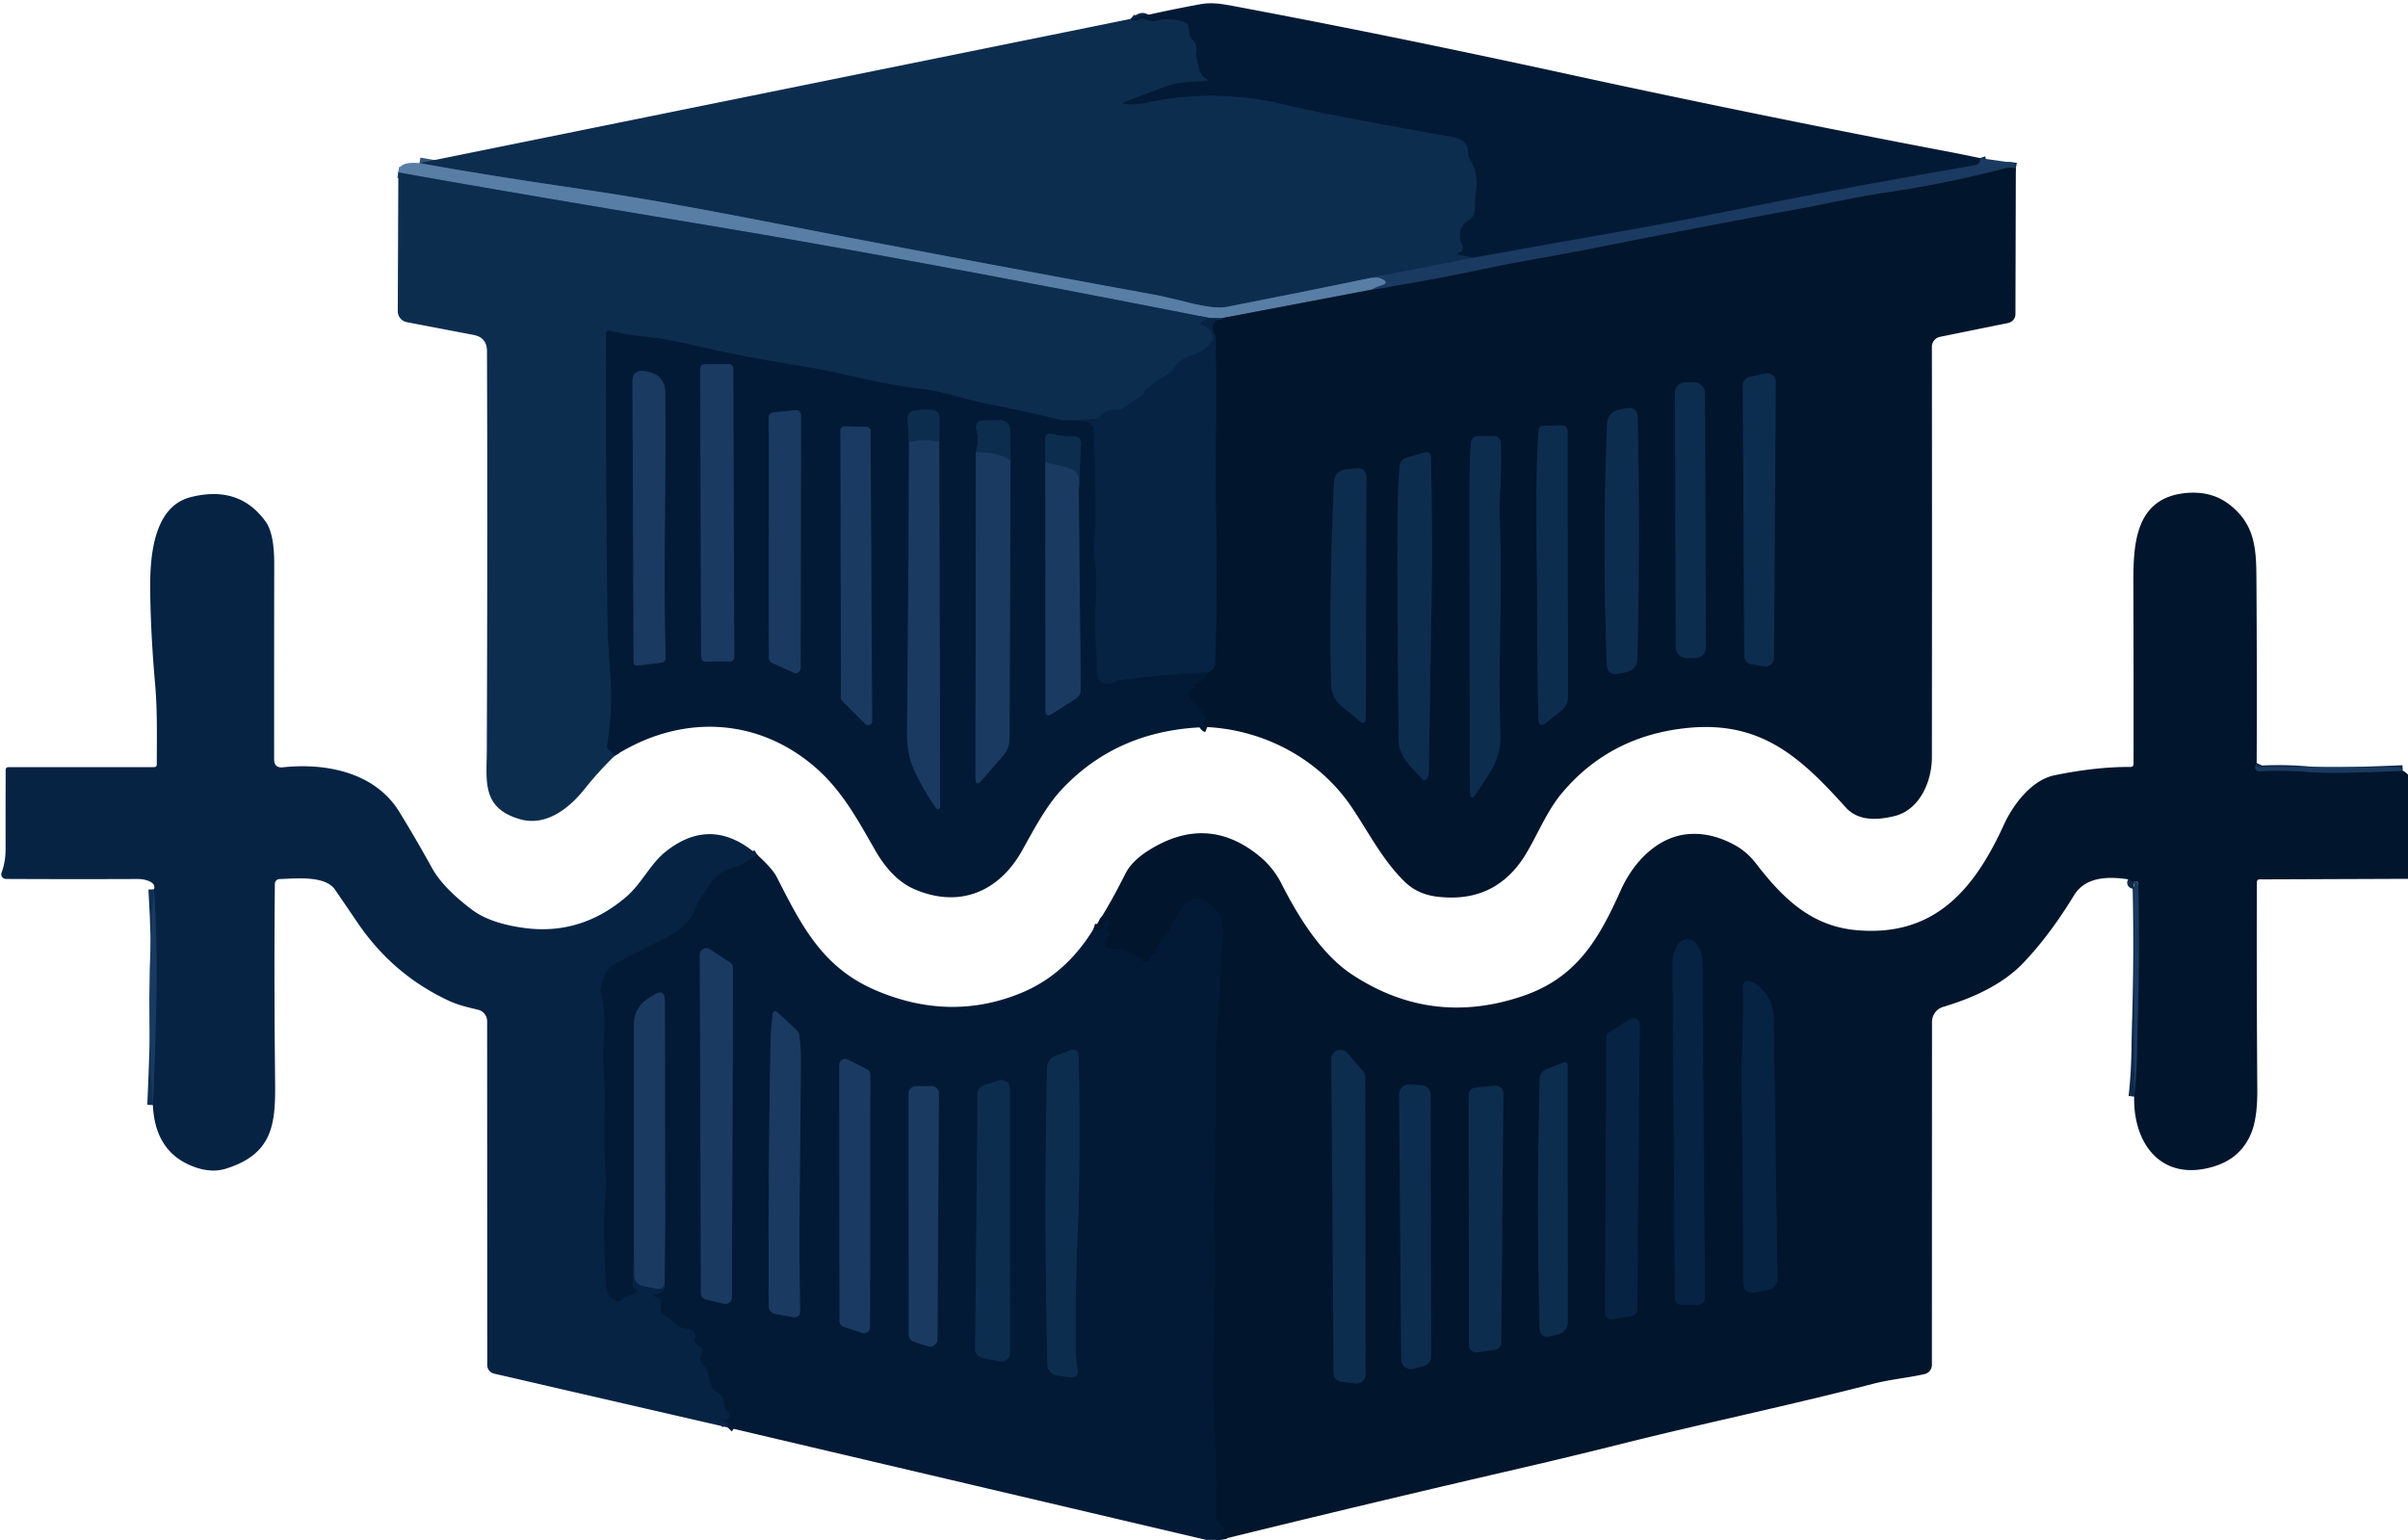 <?xml version="1.0" encoding="UTF-8" standalone="no"?>
<!DOCTYPE svg PUBLIC "-//W3C//DTD SVG 1.1//EN" "http://www.w3.org/Graphics/SVG/1.1/DTD/svg11.dtd">
<svg xmlns="http://www.w3.org/2000/svg" version="1.1" viewBox="0.00 0.00 430.00 275.00">
<g stroke-width="2.00" fill="none" stroke-linecap="butt">
<path stroke="#0f2a4c" vector-effect="non-scaling-stroke" d="
  M 353.56 28.23
  Q 353.73 28.75 353.36 29.17
  Q 353.11 29.45 352.58 29.54
  Q 331.13 33.20 309.81 37.49
  Q 299.06 39.66 290.16 41.21
  Q 276.55 43.60 262.98 46.06"
/>
<path stroke="#082443" vector-effect="non-scaling-stroke" d="
  M 262.98 46.06
  Q 261.75 45.80 260.60 45.52
  Q 259.71 45.30 260.59 45.08
  Q 260.92 45.00 261.09 44.71
  Q 261.33 44.30 261.13 43.87
  Q 259.71 40.84 262.50 39.14
  A 1.42 1.41 -5.8 0 0 263.10 38.41
  Q 263.42 37.52 263.39 36.56
  Q 263.34 35.28 263.57 33.92
  Q 264.06 31.05 262.37 28.26
  A 1.48 1.46 -60.7 0 1 262.15 27.45
  Q 262.20 24.99 259.48 24.51
  Q 248.10 22.50 237.24 20.40
  Q 233.29 19.63 229.25 18.66
  Q 217.06 15.71 204.33 18.43
  Q 202.72 18.77 201.03 18.61
  Q 200.04 18.51 200.97 18.15
  Q 204.53 16.76 208.13 15.44
  C 210.46 14.58 212.73 14.58 215.17 14.45
  Q 216.04 14.40 215.26 14.00
  Q 214.85 13.78 214.56 13.34
  C 213.89 12.33 213.98 11.39 213.63 10.26
  A 2.02 1.95 -48.3 0 1 213.59 9.26
  Q 213.88 7.91 212.83 6.99
  Q 212.47 6.67 212.40 6.19
  L 212.20 4.69
  A 0.74 0.73 8.7 0 0 211.77 4.11
  Q 209.32 3.03 206.49 3.72
  Q 205.43 3.98 204.42 3.42
  A 0.83 0.82 -45.3 0 0 203.60 3.43
  Q 202.62 4.02 201.88 3.38"
/>
<path stroke="#143458" vector-effect="non-scaling-stroke" d="
  M 262.98 46.06
  L 244.78 49.64"
/>
<path stroke="#33567a" vector-effect="non-scaling-stroke" d="
  M 244.78 49.64
  Q 231.92 52.30 219.00 54.82
  Q 216.96 55.21 212.42 54.08
  Q 207.87 52.94 206.01 52.61
  Q 169.72 45.99 133.52 38.94
  Q 116.27 35.59 103.50 33.73
  Q 86.38 31.23 74.90 29.13"
/>
<path stroke="#0e2847" vector-effect="non-scaling-stroke" d="
  M 359.97 30.07
  Q 358.88 29.87 358.51 29.96
  Q 347.85 32.77 336.78 34.40
  C 331.39 35.20 326.84 36.29 321.76 37.22
  Q 304.52 40.38 285.23 44.21
  Q 279.76 45.29 274.26 46.26
  Q 269.01 47.19 263.29 48.40
  Q 254.09 50.33 244.78 51.76"
/>
<path stroke="#3a5c83" vector-effect="non-scaling-stroke" d="
  M 244.78 51.76
  Q 245.83 51.19 246.43 51.03
  Q 248.40 50.52 246.53 49.71
  Q 246.06 49.51 244.78 49.64"
/>
<path stroke="#2d4a69" vector-effect="non-scaling-stroke" d="
  M 244.78 51.76
  L 218.29 56.80"
/>
<path stroke="#33567a" vector-effect="non-scaling-stroke" d="
  M 218.29 56.80
  C 217.41 56.78 216.40 56.88 215.56 56.71
  Q 162.48 46.25 126.49 40.25
  Q 87.71 33.80 71.13 30.79"
/>
<path stroke="#021831" vector-effect="non-scaling-stroke" d="
  M 215.58 129.85
  Q 215.14 129.67 214.95 129.14
  Q 214.81 128.78 215.20 128.78
  Q 215.46 128.79 215.37 128.25
  Q 215.30 127.88 215.06 127.60
  L 212.60 124.67
  Q 212.31 124.32 212.28 123.86
  Q 212.24 123.09 213.00 122.93
  Q 213.47 122.83 213.13 122.49
  Q 213.02 122.38 212.86 122.37
  Q 211.72 122.26 212.95 122.17
  Q 214.68 122.05 215.76 120.04"
/>
<path stroke="#041c38" vector-effect="non-scaling-stroke" d="
  M 215.76 120.04
  Q 216.93 119.49 216.97 118.50
  Q 217.38 108.26 217.16 93.50
  Q 217.03 84.85 217.12 77.01
  Q 217.21 68.94 217.07 60.52
  A 2.14 2.06 -59.2 0 0 216.85 59.58
  Q 216.00 57.87 217.47 57.10"
/>
<path stroke="#07213e" vector-effect="non-scaling-stroke" d="
  M 217.47 57.10
  Q 218.43 57.12 218.29 56.80"
/>
<path stroke="#0a284a" vector-effect="non-scaling-stroke" d="
  M 217.47 57.10
  Q 215.97 56.62 214.73 57.40
  Q 214.11 57.79 214.80 58.06
  Q 216.15 58.59 216.56 60.01
  Q 216.70 60.51 216.40 60.94
  Q 215.06 62.85 212.90 63.40
  Q 212.07 63.61 211.27 64.13
  Q 210.43 64.68 209.88 65.46
  Q 209.11 66.58 207.91 67.25
  Q 206.23 68.19 204.68 69.49
  Q 204.45 69.68 204.35 69.95
  Q 204.15 70.49 203.67 70.80
  L 200.37 72.97
  Q 199.82 73.34 199.16 73.24
  Q 197.52 72.98 196.50 74.42
  Q 196.21 74.83 195.72 74.85
  L 189.78 75.08"
/>
<path stroke="#082443" vector-effect="non-scaling-stroke" d="
  M 189.78 75.08
  Q 183.17 73.48 176.50 72.17
  C 172.41 71.37 168.56 69.93 164.50 69.45
  C 159.38 68.85 154.41 67.71 149.34 66.57
  Q 146.43 65.92 143.13 65.39
  Q 132.24 63.64 122.37 61.34
  Q 118.87 60.52 115.58 60.18
  Q 112.04 59.82 108.89 59.08
  A 0.54 0.54 0.0 0 0 108.22 59.60
  Q 108.15 86.61 108.54 113.24
  Q 108.55 113.30 109.05 121.75
  Q 109.39 127.45 108.40 133.13
  Q 108.31 133.62 108.71 133.91
  Q 109.45 134.43 109.77 134.98"
/>
<path stroke="#051f3d" vector-effect="non-scaling-stroke" d="
  M 215.76 120.04
  Q 208.26 120.45 200.75 121.35
  Q 199.45 121.51 198.47 121.98
  A 1.77 1.77 0.0 0 1 195.93 120.44
  C 195.80 116.18 195.36 112.05 195.64 107.77
  Q 195.92 103.47 195.52 100.39
  Q 195.25 98.33 195.41 96.21
  Q 195.64 93.36 195.64 93.28
  Q 195.64 85.02 195.28 76.87
  A 1.67 1.66 -89.8 0 0 193.71 75.28
  L 189.78 75.08"
/>
<path stroke="#07213e" vector-effect="non-scaling-stroke" d="
  M 311.48 117.15
  A 1.52 1.52 0.0 0 0 312.76 118.64
  L 315.01 119.00
  A 1.52 1.52 0.0 0 0 316.77 117.51
  L 317.10 68.21
  A 1.52 1.52 0.0 0 0 315.26 66.71
  L 312.42 67.31
  A 1.52 1.52 0.0 0 0 311.22 68.81
  L 311.48 117.15"
/>
<path stroke="#07213e" vector-effect="non-scaling-stroke" d="
  M 304.45 70.121
  A 1.85 1.85 0.0 0 0 302.594 68.277
  L 300.934 68.283
  A 1.85 1.85 0.0 0 0 299.091 70.139
  L 299.25 115.679
  A 1.85 1.85 0.0 0 0 301.106 117.523
  L 302.766 117.517
  A 1.85 1.85 0.0 0 0 304.61 115.66
  L 304.45 70.121"
/>
<path stroke="#07213e" vector-effect="non-scaling-stroke" d="
  M 289.13 120.31
  L 290.35 120.04
  Q 292.33 119.59 292.38 117.57
  Q 292.92 95.77 292.44 74.67
  Q 292.39 72.49 290.25 72.94
  L 289.24 73.15
  Q 287.06 73.61 286.97 75.84
  Q 286.12 97.36 286.93 118.62
  Q 287.02 120.78 289.13 120.31"
/>
<path stroke="#07213e" vector-effect="non-scaling-stroke" d="
  M 275.54 76.05
  Q 274.81 76.07 274.76 76.80
  C 274.03 87.59 274.51 98.51 274.50 109.16
  Q 274.50 118.35 274.73 128.44
  Q 274.77 130.09 276.07 129.07
  L 278.69 127.02
  A 3.41 3.39 -19.2 0 0 280.00 124.32
  L 279.92 77.05
  Q 279.92 75.93 278.80 75.96
  L 275.54 76.05"
/>
<path stroke="#07213e" vector-effect="non-scaling-stroke" d="
  M 262.67 79.21
  Q 262.40 81.69 262.41 88.75
  Q 262.42 114.95 262.49 141.32
  Q 262.50 143.33 263.62 141.66
  C 265.80 138.43 268.07 135.56 267.93 131.36
  C 267.50 118.54 268.29 105.65 267.82 92.71
  C 267.66 88.12 268.29 83.50 267.95 78.94
  A 1.15 1.14 87.8 0 0 266.81 77.88
  L 264.14 77.89
  Q 262.81 77.89 262.67 79.21"
/>
<path stroke="#07213e" vector-effect="non-scaling-stroke" d="
  M 251.29 81.72
  Q 250.02 82.09 249.92 83.41
  Q 249.63 87.23 249.59 90.47
  Q 249.45 101.71 249.76 132.15
  C 249.79 135.15 252.11 137.07 253.96 139.13
  A 0.54 0.54 0.0 0 0 254.81 139.07
  Q 255.12 138.60 255.13 138.02
  Q 255.40 121.69 255.66 105.52
  Q 255.81 96.56 255.54 81.86
  Q 255.52 80.47 254.19 80.86
  L 251.29 81.72"
/>
<path stroke="#07213e" vector-effect="non-scaling-stroke" d="
  M 239.84 126.36
  Q 241.26 127.41 242.57 128.60
  Q 243.88 129.80 243.89 128.02
  L 244.00 85.36
  Q 244.01 83.45 242.11 83.65
  L 240.52 83.81
  Q 238.31 84.04 238.21 86.25
  Q 237.34 104.70 237.69 122.19
  A 5.33 5.32 17.8 0 0 239.84 126.36"
/>
<path stroke="#0f2a4c" vector-effect="non-scaling-stroke" d="
  M 130.14 65.03
  L 125.82 65.05
  A 0.79 0.79 0.0 0 0 125.03 65.84
  L 125.21 117.17
  A 0.96 0.62 89.8 0 0 125.83 118.13
  L 130.49 118.11
  A 0.96 0.62 89.8 0 0 131.11 117.15
  L 130.93 65.82
  A 0.79 0.79 0.0 0 0 130.14 65.03"
/>
<path stroke="#0f2a4c" vector-effect="non-scaling-stroke" d="
  M 116.04 66.48
  Q 115.63 66.37 115.22 66.30
  Q 112.93 65.90 112.94 68.22
  L 113.15 118.17
  Q 113.15 118.95 113.92 118.85
  L 118.02 118.35
  Q 118.89 118.24 118.86 117.37
  C 118.39 101.58 118.99 85.74 118.79 70.04
  Q 118.75 67.22 116.04 66.48"
/>
<path stroke="#0f2a4c" vector-effect="non-scaling-stroke" d="
  M 143.03 74.13
  A 0.88 0.88 0.0 0 0 142.06 73.25
  L 138.07 73.67
  A 0.88 0.88 0.0 0 0 137.28 74.54
  L 137.31 117.57
  A 0.88 0.88 0.0 0 0 137.83 118.37
  L 141.72 120.12
  A 0.88 0.88 0.0 0 0 142.96 119.32
  L 143.03 74.13"
/>
<path stroke="#0f2a4c" vector-effect="non-scaling-stroke" d="
  M 162.33 78.96
  Q 162.23 104.72 161.98 130.50
  Q 161.94 134.47 163.04 137.03
  Q 164.58 140.62 167.20 144.36
  A 0.38 0.37 -62.8 0 0 167.88 144.14
  L 167.72 78.92"
/>
<path stroke="#082443" vector-effect="non-scaling-stroke" d="
  M 167.72 78.92
  L 167.77 74.74
  Q 167.79 73.27 166.31 73.18
  Q 164.81 73.10 163.30 73.32
  Q 162.04 73.51 162.10 74.78
  L 162.33 78.96"
/>
<path stroke="#143458" vector-effect="non-scaling-stroke" d="
  M 167.72 78.92
  Q 165.10 78.35 162.33 78.96"
/>
<path stroke="#0f2a4c" vector-effect="non-scaling-stroke" d="
  M 174.26 80.81
  L 174.20 138.95
  Q 174.20 140.59 175.28 139.36
  L 179.05 135.04
  Q 180.26 133.66 180.27 131.82
  L 180.44 82.26"
/>
<path stroke="#082443" vector-effect="non-scaling-stroke" d="
  M 180.44 82.26
  L 180.40 77.06
  Q 180.39 75.04 178.37 75.06
  L 175.78 75.08
  Q 173.93 75.10 174.40 76.89
  Q 174.92 78.86 174.26 80.81"
/>
<path stroke="#143458" vector-effect="non-scaling-stroke" d="
  M 180.44 82.26
  Q 178.29 80.69 174.26 80.81"
/>
<path stroke="#0f2a4c" vector-effect="non-scaling-stroke" d="
  M 150.17 124.63
  A 0.71 0.71 0.0 0 0 150.38 125.13
  L 154.52 129.28
  A 0.71 0.71 0.0 0 0 155.73 128.77
  L 155.45 76.95
  A 0.71 0.71 0.0 0 0 154.76 76.24
  L 150.81 76.15
  A 0.71 0.71 0.0 0 0 150.08 76.86
  L 150.17 124.63"
/>
<path stroke="#0f2a4c" vector-effect="non-scaling-stroke" d="
  M 186.68 82.61
  L 186.69 126.82
  Q 186.69 128.21 187.86 127.47
  L 192.03 124.83
  Q 192.99 124.22 192.98 123.09
  L 192.63 87.55"
/>
<path stroke="#082443" vector-effect="non-scaling-stroke" d="
  M 192.63 87.55
  L 193.02 79.36
  Q 193.09 77.89 191.62 77.94
  Q 189.83 78.00 187.97 77.53
  Q 186.60 77.18 186.62 78.60
  L 186.68 82.61"
/>
<path stroke="#143458" vector-effect="non-scaling-stroke" d="
  M 192.63 87.55
  Q 192.86 85.88 192.48 84.86
  Q 192.13 83.92 190.52 83.50
  Q 188.83 83.07 186.68 82.61"
/>
<path stroke="#0e2847" vector-effect="non-scaling-stroke" d="
  M 402.98 136.27
  Q 402.76 136.75 402.73 136.91
  A 0.70 0.70 0.0 0 0 403.45 137.73
  Q 407.94 137.50 412.12 137.87
  Q 416.20 138.23 429.06 137.66"
/>
<path stroke="#0e2847" vector-effect="non-scaling-stroke" d="
  M 381.10 195.85
  Q 381.54 191.88 381.61 187.88
  Q 381.67 184.37 381.77 180.88
  Q 382.09 169.51 381.82 157.83
  A 0.47 0.47 0.0 0 0 381.16 157.42
  Q 380.58 157.68 381.10 157.74"
/>
<path stroke="#021831" vector-effect="non-scaling-stroke" d="
  M 218.08 274.96
  Q 217.98 274.12 218.37 273.63
  Q 218.67 273.25 218.49 272.80
  Q 218.26 272.20 217.65 271.90
  Q 217.22 271.69 217.22 271.21
  Q 217.29 263.10 216.97 256.22
  Q 216.59 247.98 216.75 241.24
  Q 217.02 230.13 216.91 218.58
  C 216.83 210.14 217.18 201.73 217.13 193.27
  Q 217.09 186.87 217.54 180.26
  Q 217.99 173.76 218.38 167.25
  Q 218.67 162.63 214.94 160.83
  A 2.91 2.91 0.0 0 0 211.25 161.83
  Q 210.14 163.51 209.23 165.34
  Q 208.79 166.22 208.12 166.91
  Q 206.73 168.31 206.33 170.19
  Q 206.30 170.32 206.16 170.34
  Q 205.42 170.43 205.43 171.18
  Q 205.44 171.59 205.05 171.74
  Q 204.83 171.83 204.60 171.82
  Q 204.18 171.81 203.86 171.51
  Q 201.40 169.20 198.19 169.43
  Q 197.66 169.47 197.45 168.99
  Q 196.96 167.87 197.89 167.22
  Q 198.14 167.04 198.02 166.75
  Q 197.62 165.78 198.04 164.89
  A 0.36 0.35 -52.5 0 0 198.00 164.54
  Q 197.77 164.21 197.41 164.46
  A 0.45 0.45 0.0 0 0 197.22 164.76
  Q 196.93 166.43 195.26 165.93"
/>
<path stroke="#041c38" vector-effect="non-scaling-stroke" d="
  M 300.29 233.04
  L 303.25 233.02
  A 1.19 1.19 0.0 0 0 304.43 231.82
  L 304.01 172.12
  A 4.39 2.54 89.6 0 0 301.44 167.75
  L 301.18 167.75
  A 4.39 2.54 89.6 0 0 298.67 172.16
  L 299.09 231.86
  A 1.19 1.19 0.0 0 0 300.29 233.04"
/>
<path stroke="#041c38" vector-effect="non-scaling-stroke" d="
  M 314.83 176.90
  Q 314.10 176.05 313.13 175.52
  Q 311.16 174.44 311.24 176.69
  C 311.47 182.59 310.89 188.55 311.00 194.46
  Q 311.32 211.94 311.28 228.87
  Q 311.28 231.21 313.58 230.77
  L 315.84 230.33
  A 1.91 1.91 0.0 0 0 317.39 228.42
  L 316.73 181.85
  Q 316.69 179.03 314.83 176.90"
/>
<path stroke="#041c38" vector-effect="non-scaling-stroke" d="
  M 292.80 182.94
  A 1.11 1.11 0.0 0 0 291.10 181.99
  L 287.35 184.38
  A 1.11 1.11 0.0 0 0 286.84 185.31
  L 286.62 234.50
  A 1.11 1.11 0.0 0 0 287.91 235.60
  L 291.46 234.99
  A 1.11 1.11 0.0 0 0 292.38 233.90
  L 292.80 182.94"
/>
<path stroke="#07213e" vector-effect="non-scaling-stroke" d="
  M 243.79 192.36
  A 1.60 1.60 0.0 0 0 243.40 191.31
  L 240.55 188.04
  A 1.60 1.60 0.0 0 0 237.74 189.11
  L 238.15 245.20
  A 1.60 1.60 0.0 0 0 239.57 246.78
  L 242.05 247.06
  A 1.60 1.60 0.0 0 0 243.83 245.47
  L 243.79 192.36"
/>
<path stroke="#07213e" vector-effect="non-scaling-stroke" d="
  M 279.97 235.86
  L 279.93 190.24
  A 0.51 0.51 0.0 0 0 279.24 189.77
  L 276.17 190.94
  A 1.92 1.91 80.2 0 0 274.96 192.66
  Q 274.37 214.97 274.94 237.16
  Q 274.99 239.06 276.84 238.64
  L 277.95 238.39
  Q 279.97 237.93 279.97 235.86"
/>
<path stroke="#07213e" vector-effect="non-scaling-stroke" d="
  M 250.22 242.78
  A 1.73 1.73 0.0 0 0 252.38 244.44
  L 254.26 243.96
  A 1.73 1.73 0.0 0 0 255.56 242.28
  L 255.46 195.53
  A 1.73 1.73 0.0 0 0 253.82 193.81
  L 251.67 193.69
  A 1.73 1.73 0.0 0 0 249.85 195.44
  L 250.22 242.78"
/>
<path stroke="#07213e" vector-effect="non-scaling-stroke" d="
  M 268.45 195.27
  A 1.35 1.35 0.0 0 0 266.98 193.91
  L 263.50 194.22
  A 1.35 1.35 0.0 0 0 262.27 195.57
  L 262.32 240.17
  A 1.35 1.35 0.0 0 0 263.87 241.51
  L 266.92 241.05
  A 1.35 1.35 0.0 0 0 268.07 239.73
  L 268.45 195.27"
/>
<path stroke="#051f3d" vector-effect="non-scaling-stroke" d="
  M 135.25 152.68
  Q 132.64 154.36 131.75 154.66
  Q 130.33 155.14 129.02 155.72
  C 127.60 156.36 126.54 158.47 125.51 159.77
  Q 124.72 160.77 124.31 161.94
  Q 123.13 165.29 118.91 167.44
  Q 114.12 169.89 110.03 172.03
  Q 108.71 172.71 108.03 174.03
  Q 107.52 175.01 107.24 176.52
  Q 107.19 176.82 107.26 177.11
  Q 108.15 180.49 107.86 185.25
  Q 107.63 188.88 107.87 192.11
  C 108.26 197.19 107.62 202.24 108.03 207.29
  Q 108.34 211.11 108.00 215.16
  C 107.61 219.93 108.10 224.82 108.17 229.68
  A 2.76 2.72 22.6 0 0 108.95 231.54
  Q 110.35 232.97 111.13 232.00
  Q 111.41 231.65 111.84 231.52
  Q 112.70 231.27 113.45 230.88
  Q 113.80 230.70 113.69 230.33
  Q 113.65 230.19 113.51 230.16
  Q 112.99 230.05 113.00 229.52
  L 113.21 223.04"
/>
<path stroke="#102f53" vector-effect="non-scaling-stroke" d="
  M 113.21 223.04
  L 113.28 227.73
  Q 113.31 229.35 114.90 229.67
  L 117.22 230.13
  Q 118.67 230.42 118.68 228.95
  L 118.78 220.03"
/>
<path stroke="#051f3d" vector-effect="non-scaling-stroke" d="
  M 118.78 220.03
  L 118.70 229.83
  Q 118.70 230.34 118.31 230.65
  Q 117.78 231.08 117.13 231.15
  Q 116.34 231.23 117.04 231.60
  Q 117.36 231.77 117.68 231.90
  Q 118.22 232.12 118.04 232.66
  Q 117.80 233.47 118.12 234.31
  Q 118.28 234.74 118.69 234.97
  Q 120.03 235.73 121.17 236.78
  Q 121.68 237.26 122.55 237.26
  Q 123.29 237.26 123.81 237.75
  Q 124.33 238.25 124.09 238.99
  A 1.02 1.01 27.7 0 0 124.45 240.12
  L 125.06 240.56
  Q 125.74 241.06 125.30 241.78
  Q 124.59 242.96 125.66 243.87
  Q 126.09 244.24 126.25 244.78
  L 127.07 247.67
  Q 127.22 248.19 127.71 248.42
  Q 129.33 249.17 129.39 251.01
  Q 129.42 251.82 130.01 252.19
  Q 130.39 252.42 130.30 252.86
  Q 130.19 253.40 129.75 253.49
  Q 128.99 253.65 129.68 254.04
  Q 130.42 254.46 129.95 254.93"
/>
<path stroke="#102f53" vector-effect="non-scaling-stroke" d="
  M 27.30 197.36
  Q 27.75 187.48 27.93 177.75
  Q 28.10 168.36 27.50 158.81"
/>
<path stroke="#0f2a4c" vector-effect="non-scaling-stroke" d="
  M 118.78 220.03
  L 118.72 178.80
  Q 118.72 176.44 116.73 177.71
  L 115.62 178.42
  A 5.25 5.24 -16.4 0 0 113.21 182.83
  L 113.21 223.04"
/>
<path stroke="#0f2a4c" vector-effect="non-scaling-stroke" d="
  M 125.17 230.94
  A 1.16 1.16 0.0 0 0 126.06 232.07
  L 129.26 232.82
  A 1.16 1.16 0.0 0 0 130.69 231.70
  L 130.89 172.86
  A 1.16 1.16 0.0 0 0 130.36 171.89
  L 126.76 169.54
  A 1.16 1.16 0.0 0 0 124.97 170.51
  L 125.17 230.94"
/>
<path stroke="#0f2a4c" vector-effect="non-scaling-stroke" d="
  M 142.87 234.03
  C 142.57 219.14 142.96 204.16 143.00 189.25
  Q 143.01 186.95 142.70 184.88
  Q 142.62 184.32 142.20 183.92
  L 138.74 180.72
  A 0.44 0.44 0.0 0 0 138.01 180.99
  Q 137.65 183.74 137.60 186.50
  Q 137.19 207.71 137.27 233.16
  Q 137.27 234.44 138.54 234.67
  L 141.52 235.19
  Q 142.90 235.44 142.87 234.03"
/>
<path stroke="#082443" vector-effect="non-scaling-stroke" d="
  M 192.35 222.51
  Q 193.04 206.01 192.59 188.70
  Q 192.54 187.06 191.00 187.63
  L 188.64 188.49
  Q 187.02 189.09 186.98 190.81
  Q 186.41 217.14 187.05 243.75
  A 1.93 1.93 0.0 0 0 188.68 245.61
  L 190.98 245.96
  Q 192.71 246.23 192.41 244.50
  Q 192.11 242.76 192.09 241.00
  C 192.03 234.92 192.09 228.69 192.35 222.51"
/>
<path stroke="#0f2a4c" vector-effect="non-scaling-stroke" d="
  M 149.93 235.96
  A 1.05 1.05 0.0 0 0 150.66 236.96
  L 153.99 238.04
  A 1.05 1.05 0.0 0 0 155.36 237.04
  L 155.40 191.91
  A 1.05 1.05 0.0 0 0 154.83 190.98
  L 151.40 189.23
  A 1.05 1.05 0.0 0 0 149.87 190.17
  L 149.93 235.96"
/>
<path stroke="#082443" vector-effect="non-scaling-stroke" d="
  M 180.32 194.39
  A 1.50 1.50 0.0 0 0 178.36 192.96
  L 175.61 193.86
  A 1.50 1.50 0.0 0 0 174.58 195.27
  L 174.14 240.99
  A 1.50 1.50 0.0 0 0 175.35 242.48
  L 178.56 243.11
  A 1.50 1.50 0.0 0 0 180.35 241.64
  L 180.32 194.39"
/>
<path stroke="#0f2a4c" vector-effect="non-scaling-stroke" d="
  M 162.29 238.37
  A 1.32 1.32 0.0 0 0 163.21 239.63
  L 165.69 240.41
  A 1.32 1.32 0.0 0 0 167.40 239.15
  L 167.65 195.31
  A 1.32 1.32 0.0 0 0 166.33 193.98
  L 163.57 193.98
  A 1.32 1.32 0.0 0 0 162.25 195.30
  L 162.29 238.37"
/>
</g>
<path fill="#031a36" d="
  M 353.56 28.23
  Q 353.73 28.75 353.36 29.17
  Q 353.11 29.45 352.58 29.54
  Q 331.13 33.20 309.81 37.49
  Q 299.06 39.66 290.16 41.21
  Q 276.55 43.60 262.98 46.06
  Q 261.75 45.80 260.60 45.52
  Q 259.71 45.30 260.59 45.08
  Q 260.92 45.00 261.09 44.71
  Q 261.33 44.30 261.13 43.87
  Q 259.71 40.84 262.50 39.14
  A 1.42 1.41 -5.8 0 0 263.10 38.41
  Q 263.42 37.52 263.39 36.56
  Q 263.34 35.28 263.57 33.92
  Q 264.06 31.05 262.37 28.26
  A 1.48 1.46 -60.7 0 1 262.15 27.45
  Q 262.20 24.99 259.48 24.51
  Q 248.10 22.50 237.24 20.40
  Q 233.29 19.63 229.25 18.66
  Q 217.06 15.71 204.33 18.43
  Q 202.72 18.77 201.03 18.61
  Q 200.04 18.51 200.97 18.15
  Q 204.53 16.76 208.13 15.44
  C 210.46 14.58 212.73 14.58 215.17 14.45
  Q 216.04 14.40 215.26 14.00
  Q 214.85 13.78 214.56 13.34
  C 213.89 12.33 213.98 11.39 213.63 10.26
  A 2.02 1.95 -48.3 0 1 213.59 9.26
  Q 213.88 7.91 212.83 6.99
  Q 212.47 6.67 212.40 6.19
  L 212.20 4.69
  A 0.74 0.73 8.7 0 0 211.77 4.11
  Q 209.32 3.03 206.49 3.72
  Q 205.43 3.98 204.42 3.42
  A 0.83 0.82 -45.3 0 0 203.60 3.43
  Q 202.62 4.02 201.88 3.38
  Q 208.14 1.88 214.42 0.74
  C 216.24 0.41 218.02 0.67 219.77 0.99
  Q 248.22 6.31 280.53 13.36
  Q 287.10 14.79 293.72 16.19
  Q 321.66 22.10 347.51 27.01
  Q 350.54 27.59 353.56 28.23
  Z"
/>
<path fill="#0d2d4f" d="
  M 262.98 46.06
  L 244.78 49.64
  Q 231.92 52.30 219.00 54.82
  Q 216.96 55.21 212.42 54.08
  Q 207.87 52.94 206.01 52.61
  Q 169.72 45.99 133.52 38.94
  Q 116.27 35.59 103.50 33.73
  Q 86.38 31.23 74.90 29.13
  L 201.88 3.38
  Q 202.62 4.02 203.60 3.43
  A 0.83 0.82 -45.3 0 1 204.42 3.42
  Q 205.43 3.98 206.49 3.72
  Q 209.32 3.03 211.77 4.11
  A 0.74 0.73 8.7 0 1 212.20 4.69
  L 212.40 6.19
  Q 212.47 6.67 212.83 6.99
  Q 213.88 7.91 213.59 9.26
  A 2.02 1.95 -48.3 0 0 213.63 10.26
  C 213.98 11.39 213.89 12.33 214.56 13.34
  Q 214.85 13.78 215.26 14.00
  Q 216.04 14.40 215.17 14.45
  C 212.73 14.58 210.46 14.58 208.13 15.44
  Q 204.53 16.76 200.97 18.15
  Q 200.04 18.51 201.03 18.61
  Q 202.72 18.77 204.33 18.43
  Q 217.06 15.71 229.25 18.66
  Q 233.29 19.63 237.24 20.40
  Q 248.10 22.50 259.48 24.51
  Q 262.20 24.99 262.15 27.45
  A 1.48 1.46 -60.7 0 0 262.37 28.26
  Q 264.06 31.05 263.57 33.92
  Q 263.34 35.28 263.39 36.56
  Q 263.42 37.52 263.10 38.41
  A 1.42 1.41 -5.8 0 1 262.50 39.14
  Q 259.71 40.84 261.13 43.87
  Q 261.33 44.30 261.09 44.71
  Q 260.92 45.00 260.59 45.08
  Q 259.71 45.30 260.60 45.52
  Q 261.75 45.80 262.98 46.06
  Z"
/>
<path fill="#1a3a61" d="
  M 353.56 28.23
  L 359.38 29.07
  Q 359.91 29.15 359.95 29.69
  L 359.97 30.07
  Q 358.88 29.87 358.51 29.96
  Q 347.85 32.77 336.78 34.40
  C 331.39 35.20 326.84 36.29 321.76 37.22
  Q 304.52 40.38 285.23 44.21
  Q 279.76 45.29 274.26 46.26
  Q 269.01 47.19 263.29 48.40
  Q 254.09 50.33 244.78 51.76
  Q 245.83 51.19 246.43 51.03
  Q 248.40 50.52 246.53 49.71
  Q 246.06 49.51 244.78 49.64
  L 262.98 46.06
  Q 276.55 43.60 290.16 41.21
  Q 299.06 39.66 309.81 37.49
  Q 331.13 33.20 352.58 29.54
  Q 353.11 29.45 353.36 29.17
  Q 353.73 28.75 353.56 28.23
  Z"
/>
<path fill="#597ea5" d="
  M 74.90 29.13
  Q 86.38 31.23 103.50 33.73
  Q 116.27 35.59 133.52 38.94
  Q 169.72 45.99 206.01 52.61
  Q 207.87 52.94 212.42 54.08
  Q 216.96 55.21 219.00 54.82
  Q 231.92 52.30 244.78 49.64
  Q 246.06 49.51 246.53 49.71
  Q 248.40 50.52 246.43 51.03
  Q 245.83 51.19 244.78 51.76
  L 218.29 56.80
  C 217.41 56.78 216.40 56.88 215.56 56.71
  Q 162.48 46.25 126.49 40.25
  Q 87.71 33.80 71.13 30.79
  Q 71.15 28.78 74.90 29.13
  Z"
/>
<path fill="#01152c" d="
  M 359.97 30.07
  L 359.90 56.10
  A 1.63 1.62 84.5 0 1 358.60 57.68
  L 346.41 60.16
  A 1.80 1.80 0.0 0 0 344.98 61.92
  Q 345.02 97.04 344.98 135.25
  C 344.97 139.63 342.77 144.65 338.30 145.74
  C 335.32 146.47 331.86 146.71 329.58 144.18
  C 321.64 135.38 314.61 128.73 301.48 129.99
  Q 287.61 131.33 278.97 141.57
  C 276.26 144.78 274.71 148.77 272.56 152.38
  Q 267.17 161.43 256.59 160.13
  Q 253.11 159.70 250.82 157.45
  C 246.84 153.55 244.43 148.68 241.34 144.11
  C 235.58 135.60 225.83 130.38 215.58 129.85
  Q 215.14 129.67 214.95 129.14
  Q 214.81 128.78 215.20 128.78
  Q 215.46 128.79 215.37 128.25
  Q 215.30 127.88 215.06 127.60
  L 212.60 124.67
  Q 212.31 124.32 212.28 123.86
  Q 212.24 123.09 213.00 122.93
  Q 213.47 122.83 213.13 122.49
  Q 213.02 122.38 212.86 122.37
  Q 211.72 122.26 212.95 122.17
  Q 214.68 122.05 215.76 120.04
  Q 216.93 119.49 216.97 118.50
  Q 217.38 108.26 217.16 93.50
  Q 217.03 84.85 217.12 77.01
  Q 217.21 68.94 217.07 60.52
  A 2.14 2.06 -59.2 0 0 216.85 59.58
  Q 216.00 57.87 217.47 57.10
  Q 218.43 57.12 218.29 56.80
  L 244.78 51.76
  Q 254.09 50.33 263.29 48.40
  Q 269.01 47.19 274.26 46.26
  Q 279.76 45.29 285.23 44.21
  Q 304.52 40.38 321.76 37.22
  C 326.84 36.29 331.39 35.20 336.78 34.40
  Q 347.85 32.77 358.51 29.96
  Q 358.88 29.87 359.97 30.07
  Z
  M 311.48 117.15
  A 1.52 1.52 0.0 0 0 312.76 118.64
  L 315.01 119.00
  A 1.52 1.52 0.0 0 0 316.77 117.51
  L 317.10 68.21
  A 1.52 1.52 0.0 0 0 315.26 66.71
  L 312.42 67.31
  A 1.52 1.52 0.0 0 0 311.22 68.81
  L 311.48 117.15
  Z
  M 304.45 70.121
  A 1.85 1.85 0.0 0 0 302.594 68.277
  L 300.934 68.283
  A 1.85 1.85 0.0 0 0 299.091 70.139
  L 299.25 115.679
  A 1.85 1.85 0.0 0 0 301.106 117.523
  L 302.766 117.517
  A 1.85 1.85 0.0 0 0 304.61 115.66
  L 304.45 70.121
  Z
  M 289.13 120.31
  L 290.35 120.04
  Q 292.33 119.59 292.38 117.57
  Q 292.92 95.77 292.44 74.67
  Q 292.39 72.49 290.25 72.94
  L 289.24 73.15
  Q 287.06 73.61 286.97 75.84
  Q 286.12 97.36 286.93 118.62
  Q 287.02 120.78 289.13 120.31
  Z
  M 275.54 76.05
  Q 274.81 76.07 274.76 76.80
  C 274.03 87.59 274.51 98.51 274.50 109.16
  Q 274.50 118.35 274.73 128.44
  Q 274.77 130.09 276.07 129.07
  L 278.69 127.02
  A 3.41 3.39 -19.2 0 0 280.00 124.32
  L 279.92 77.05
  Q 279.92 75.93 278.80 75.96
  L 275.54 76.05
  Z
  M 262.67 79.21
  Q 262.40 81.69 262.41 88.75
  Q 262.42 114.95 262.49 141.32
  Q 262.50 143.33 263.62 141.66
  C 265.80 138.43 268.07 135.56 267.93 131.36
  C 267.50 118.54 268.29 105.65 267.82 92.71
  C 267.66 88.12 268.29 83.50 267.95 78.94
  A 1.15 1.14 87.8 0 0 266.81 77.88
  L 264.14 77.89
  Q 262.81 77.89 262.67 79.21
  Z
  M 251.29 81.72
  Q 250.02 82.09 249.92 83.41
  Q 249.63 87.23 249.59 90.47
  Q 249.45 101.71 249.76 132.15
  C 249.79 135.15 252.11 137.07 253.96 139.13
  A 0.54 0.54 0.0 0 0 254.81 139.07
  Q 255.12 138.60 255.13 138.02
  Q 255.40 121.69 255.66 105.52
  Q 255.81 96.56 255.54 81.86
  Q 255.52 80.47 254.19 80.86
  L 251.29 81.72
  Z
  M 239.84 126.36
  Q 241.26 127.41 242.57 128.60
  Q 243.88 129.80 243.89 128.02
  L 244.00 85.36
  Q 244.01 83.45 242.11 83.65
  L 240.52 83.81
  Q 238.31 84.04 238.21 86.25
  Q 237.34 104.70 237.69 122.19
  A 5.33 5.32 17.8 0 0 239.84 126.36
  Z"
/>
<path fill="#0d2d4f" d="
  M 71.13 30.79
  Q 87.71 33.80 126.49 40.25
  Q 162.48 46.25 215.56 56.71
  C 216.40 56.88 217.41 56.78 218.29 56.80
  Q 218.43 57.12 217.47 57.10
  Q 215.97 56.62 214.73 57.40
  Q 214.11 57.79 214.80 58.06
  Q 216.15 58.59 216.56 60.01
  Q 216.70 60.51 216.40 60.94
  Q 215.06 62.85 212.90 63.40
  Q 212.07 63.61 211.27 64.13
  Q 210.43 64.68 209.88 65.46
  Q 209.11 66.58 207.91 67.25
  Q 206.23 68.19 204.68 69.49
  Q 204.45 69.68 204.35 69.95
  Q 204.15 70.49 203.67 70.80
  L 200.37 72.97
  Q 199.82 73.34 199.16 73.24
  Q 197.52 72.98 196.50 74.42
  Q 196.21 74.83 195.72 74.85
  L 189.78 75.08
  Q 183.17 73.48 176.50 72.17
  C 172.41 71.37 168.56 69.93 164.50 69.45
  C 159.38 68.85 154.41 67.71 149.34 66.57
  Q 146.43 65.92 143.13 65.39
  Q 132.24 63.64 122.37 61.34
  Q 118.87 60.52 115.58 60.18
  Q 112.04 59.82 108.89 59.08
  A 0.54 0.54 0.0 0 0 108.22 59.60
  Q 108.15 86.61 108.54 113.24
  Q 108.55 113.30 109.05 121.75
  Q 109.39 127.45 108.40 133.13
  Q 108.31 133.62 108.71 133.91
  Q 109.45 134.43 109.77 134.98
  Q 106.92 137.74 104.43 140.86
  C 101.72 144.27 97.55 147.68 92.81 146.29
  C 85.98 144.29 86.90 139.50 86.93 133.98
  Q 87.08 94.24 86.96 62.72
  Q 86.96 60.27 84.55 59.81
  L 72.66 57.54
  A 2.01 2.00 -84.6 0 1 71.03 55.57
  L 71.13 30.79
  Z"
/>
<path fill="#062344" d="
  M 217.47 57.10
  Q 216.00 57.87 216.85 59.58
  A 2.14 2.06 -59.2 0 1 217.07 60.52
  Q 217.21 68.94 217.12 77.01
  Q 217.03 84.85 217.16 93.50
  Q 217.38 108.26 216.97 118.50
  Q 216.93 119.49 215.76 120.04
  Q 208.26 120.45 200.75 121.35
  Q 199.45 121.51 198.47 121.98
  A 1.77 1.77 0.0 0 1 195.93 120.44
  C 195.80 116.18 195.36 112.05 195.64 107.77
  Q 195.92 103.47 195.52 100.39
  Q 195.25 98.33 195.41 96.21
  Q 195.64 93.36 195.64 93.28
  Q 195.64 85.02 195.28 76.87
  A 1.67 1.66 -89.8 0 0 193.71 75.28
  L 189.78 75.08
  L 195.72 74.85
  Q 196.21 74.83 196.50 74.42
  Q 197.52 72.98 199.16 73.24
  Q 199.82 73.34 200.37 72.97
  L 203.67 70.80
  Q 204.15 70.49 204.35 69.95
  Q 204.45 69.68 204.68 69.49
  Q 206.23 68.19 207.91 67.25
  Q 209.11 66.58 209.88 65.46
  Q 210.43 64.68 211.27 64.13
  Q 212.07 63.61 212.90 63.40
  Q 215.06 62.85 216.40 60.94
  Q 216.70 60.51 216.56 60.01
  Q 216.15 58.59 214.80 58.06
  Q 214.11 57.79 214.73 57.40
  Q 215.97 56.62 217.47 57.10
  Z"
/>
<path fill="#031a36" d="
  M 189.78 75.08
  L 193.71 75.28
  A 1.67 1.66 -89.8 0 1 195.28 76.87
  Q 195.64 85.02 195.64 93.28
  Q 195.64 93.36 195.41 96.21
  Q 195.25 98.33 195.52 100.39
  Q 195.92 103.47 195.64 107.77
  C 195.36 112.05 195.80 116.18 195.93 120.44
  A 1.77 1.77 0.0 0 0 198.47 121.98
  Q 199.45 121.51 200.75 121.35
  Q 208.26 120.45 215.76 120.04
  Q 214.68 122.05 212.95 122.17
  Q 211.72 122.26 212.86 122.37
  Q 213.02 122.38 213.13 122.49
  Q 213.47 122.83 213.00 122.93
  Q 212.24 123.09 212.28 123.86
  Q 212.31 124.32 212.60 124.67
  L 215.06 127.60
  Q 215.30 127.88 215.37 128.25
  Q 215.46 128.79 215.20 128.78
  Q 214.81 128.78 214.95 129.14
  Q 215.14 129.67 215.58 129.85
  Q 199.61 130.23 189.52 141.07
  C 186.84 143.94 184.65 148.06 182.57 151.81
  C 178.43 159.30 171.26 162.30 163.20 158.76
  Q 159.24 157.02 156.26 151.81
  C 153.02 146.16 150.20 140.87 145.10 136.62
  C 134.68 127.95 121.23 127.69 109.77 134.98
  Q 109.45 134.43 108.71 133.91
  Q 108.31 133.62 108.40 133.13
  Q 109.39 127.45 109.05 121.75
  Q 108.55 113.30 108.54 113.24
  Q 108.15 86.61 108.22 59.60
  A 0.54 0.54 0.0 0 1 108.89 59.08
  Q 112.04 59.82 115.58 60.18
  Q 118.87 60.52 122.37 61.34
  Q 132.24 63.64 143.13 65.39
  Q 146.43 65.92 149.34 66.57
  C 154.41 67.71 159.38 68.85 164.50 69.45
  C 168.56 69.93 172.41 71.37 176.50 72.17
  Q 183.17 73.48 189.78 75.08
  Z
  M 130.14 65.03
  L 125.82 65.05
  A 0.79 0.79 0.0 0 0 125.03 65.84
  L 125.21 117.17
  A 0.96 0.62 89.8 0 0 125.83 118.13
  L 130.49 118.11
  A 0.96 0.62 89.8 0 0 131.11 117.15
  L 130.93 65.82
  A 0.79 0.79 0.0 0 0 130.14 65.03
  Z
  M 116.04 66.48
  Q 115.63 66.37 115.22 66.30
  Q 112.93 65.90 112.94 68.22
  L 113.15 118.17
  Q 113.15 118.95 113.92 118.85
  L 118.02 118.35
  Q 118.89 118.24 118.86 117.37
  C 118.39 101.58 118.99 85.74 118.79 70.04
  Q 118.75 67.22 116.04 66.48
  Z
  M 143.03 74.13
  A 0.88 0.88 0.0 0 0 142.06 73.25
  L 138.07 73.67
  A 0.88 0.88 0.0 0 0 137.28 74.54
  L 137.31 117.57
  A 0.88 0.88 0.0 0 0 137.83 118.37
  L 141.72 120.12
  A 0.88 0.88 0.0 0 0 142.96 119.32
  L 143.03 74.13
  Z
  M 162.33 78.96
  Q 162.23 104.72 161.98 130.50
  Q 161.94 134.47 163.04 137.03
  Q 164.58 140.62 167.20 144.36
  A 0.38 0.37 -62.8 0 0 167.88 144.14
  L 167.72 78.92
  L 167.77 74.74
  Q 167.79 73.27 166.31 73.18
  Q 164.81 73.10 163.30 73.32
  Q 162.04 73.51 162.10 74.78
  L 162.33 78.96
  Z
  M 174.26 80.81
  L 174.20 138.95
  Q 174.20 140.59 175.28 139.36
  L 179.05 135.04
  Q 180.26 133.66 180.27 131.82
  L 180.44 82.26
  L 180.40 77.06
  Q 180.39 75.04 178.37 75.06
  L 175.78 75.08
  Q 173.93 75.10 174.40 76.89
  Q 174.92 78.86 174.26 80.81
  Z
  M 150.17 124.63
  A 0.71 0.71 0.0 0 0 150.38 125.13
  L 154.52 129.28
  A 0.71 0.71 0.0 0 0 155.73 128.77
  L 155.45 76.95
  A 0.71 0.71 0.0 0 0 154.76 76.24
  L 150.81 76.15
  A 0.71 0.71 0.0 0 0 150.08 76.86
  L 150.17 124.63
  Z
  M 186.68 82.61
  L 186.69 126.82
  Q 186.69 128.21 187.86 127.47
  L 192.03 124.83
  Q 192.99 124.22 192.98 123.09
  L 192.63 87.55
  L 193.02 79.36
  Q 193.09 77.89 191.62 77.94
  Q 189.83 78.00 187.97 77.53
  Q 186.60 77.18 186.62 78.60
  L 186.68 82.61
  Z"
/>
<path fill="#1a3a61" d="
  M 130.14 65.03
  A 0.79 0.79 0.0 0 1 130.93 65.82
  L 131.11 117.15
  A 0.96 0.62 89.8 0 1 130.49 118.11
  L 125.83 118.13
  A 0.96 0.62 89.8 0 1 125.21 117.17
  L 125.03 65.84
  A 0.79 0.79 0.0 0 1 125.82 65.05
  L 130.14 65.03
  Z"
/>
<path fill="#1a3a61" d="
  M 116.04 66.48
  Q 118.75 67.22 118.79 70.04
  C 118.99 85.74 118.39 101.58 118.86 117.37
  Q 118.89 118.24 118.02 118.35
  L 113.92 118.85
  Q 113.15 118.95 113.15 118.17
  L 112.94 68.22
  Q 112.93 65.90 115.22 66.30
  Q 115.63 66.37 116.04 66.48
  Z"
/>
<path fill="#0d2d4f" d="
  M 311.48 117.15
  L 311.22 68.81
  A 1.52 1.52 0.0 0 1 312.42 67.31
  L 315.26 66.71
  A 1.52 1.52 0.0 0 1 317.10 68.21
  L 316.77 117.51
  A 1.52 1.52 0.0 0 1 315.01 119.00
  L 312.76 118.64
  A 1.52 1.52 0.0 0 1 311.48 117.15
  Z"
/>
<rect fill="#0d2d4f" x="-2.68" y="-24.62" transform="translate(301.85,92.90) rotate(-0.2)" width="5.36" height="49.24" rx="1.85"/>
<path fill="#0d2d4f" d="
  M 289.13 120.31
  Q 287.02 120.78 286.93 118.62
  Q 286.12 97.36 286.97 75.84
  Q 287.06 73.61 289.24 73.15
  L 290.25 72.94
  Q 292.39 72.49 292.44 74.67
  Q 292.92 95.77 292.38 117.57
  Q 292.33 119.59 290.35 120.04
  L 289.13 120.31
  Z"
/>
<path fill="#1a3a61" d="
  M 143.03 74.13
  L 142.96 119.32
  A 0.88 0.88 0.0 0 1 141.72 120.12
  L 137.83 118.37
  A 0.88 0.88 0.0 0 1 137.31 117.57
  L 137.28 74.54
  A 0.88 0.88 0.0 0 1 138.07 73.67
  L 142.06 73.25
  A 0.88 0.88 0.0 0 1 143.03 74.13
  Z"
/>
<path fill="#0d2d4f" d="
  M 167.72 78.92
  Q 165.10 78.35 162.33 78.96
  L 162.10 74.78
  Q 162.04 73.51 163.30 73.32
  Q 164.81 73.10 166.31 73.18
  Q 167.79 73.27 167.77 74.74
  L 167.72 78.92
  Z"
/>
<path fill="#0d2d4f" d="
  M 180.44 82.26
  Q 178.29 80.69 174.26 80.81
  Q 174.92 78.86 174.40 76.89
  Q 173.93 75.10 175.78 75.08
  L 178.37 75.06
  Q 180.39 75.04 180.40 77.06
  L 180.44 82.26
  Z"
/>
<path fill="#0d2d4f" d="
  M 275.54 76.05
  L 278.80 75.96
  Q 279.92 75.93 279.92 77.05
  L 280.00 124.32
  A 3.41 3.39 -19.2 0 1 278.69 127.02
  L 276.07 129.07
  Q 274.77 130.09 274.73 128.44
  Q 274.50 118.35 274.50 109.16
  C 274.51 98.51 274.03 87.59 274.76 76.80
  Q 274.81 76.07 275.54 76.05
  Z"
/>
<path fill="#1a3a61" d="
  M 150.17 124.63
  L 150.08 76.86
  A 0.71 0.71 0.0 0 1 150.81 76.15
  L 154.76 76.24
  A 0.71 0.71 0.0 0 1 155.45 76.95
  L 155.73 128.77
  A 0.71 0.71 0.0 0 1 154.52 129.28
  L 150.38 125.13
  A 0.71 0.71 0.0 0 1 150.17 124.63
  Z"
/>
<path fill="#0d2d4f" d="
  M 192.63 87.55
  Q 192.86 85.88 192.48 84.86
  Q 192.13 83.92 190.52 83.50
  Q 188.83 83.07 186.68 82.61
  L 186.62 78.60
  Q 186.60 77.18 187.97 77.53
  Q 189.83 78.00 191.62 77.94
  Q 193.09 77.89 193.02 79.36
  L 192.63 87.55
  Z"
/>
<path fill="#0d2d4f" d="
  M 262.67 79.21
  Q 262.81 77.89 264.14 77.89
  L 266.81 77.88
  A 1.15 1.14 87.8 0 1 267.95 78.94
  C 268.29 83.50 267.66 88.12 267.82 92.71
  C 268.29 105.65 267.50 118.54 267.93 131.36
  C 268.07 135.56 265.80 138.43 263.62 141.66
  Q 262.50 143.33 262.49 141.32
  Q 262.42 114.95 262.41 88.75
  Q 262.40 81.69 262.67 79.21
  Z"
/>
<path fill="#1a3a61" d="
  M 167.72 78.92
  L 167.88 144.14
  A 0.38 0.37 -62.8 0 1 167.20 144.36
  Q 164.58 140.62 163.04 137.03
  Q 161.94 134.47 161.98 130.50
  Q 162.23 104.72 162.33 78.96
  Q 165.10 78.35 167.72 78.92
  Z"
/>
<path fill="#1a3a61" d="
  M 174.26 80.81
  Q 178.29 80.69 180.44 82.26
  L 180.27 131.82
  Q 180.26 133.66 179.05 135.04
  L 175.28 139.36
  Q 174.20 140.59 174.20 138.95
  L 174.26 80.81
  Z"
/>
<path fill="#0d2d4f" d="
  M 251.29 81.72
  L 254.19 80.86
  Q 255.52 80.47 255.54 81.86
  Q 255.81 96.56 255.66 105.52
  Q 255.40 121.69 255.13 138.02
  Q 255.12 138.60 254.81 139.07
  A 0.54 0.54 0.0 0 1 253.96 139.13
  C 252.11 137.07 249.79 135.15 249.76 132.15
  Q 249.45 101.71 249.59 90.47
  Q 249.63 87.23 249.92 83.41
  Q 250.02 82.09 251.29 81.72
  Z"
/>
<path fill="#1a3a61" d="
  M 186.68 82.61
  Q 188.83 83.07 190.52 83.50
  Q 192.13 83.92 192.48 84.86
  Q 192.86 85.88 192.63 87.55
  L 192.98 123.09
  Q 192.99 124.22 192.03 124.83
  L 187.86 127.47
  Q 186.69 128.21 186.69 126.82
  L 186.68 82.61
  Z"
/>
<path fill="#0d2d4f" d="
  M 239.84 126.36
  A 5.33 5.32 17.8 0 1 237.69 122.19
  Q 237.34 104.70 238.21 86.25
  Q 238.31 84.04 240.52 83.81
  L 242.11 83.65
  Q 244.01 83.45 244.00 85.36
  L 243.89 128.02
  Q 243.88 129.80 242.57 128.60
  Q 241.26 127.41 239.84 126.36
  Z"
/>
<path fill="#01152c" d="
  M 402.98 136.27
  Q 402.76 136.75 402.73 136.91
  A 0.70 0.70 0.0 0 0 403.45 137.73
  Q 407.94 137.50 412.12 137.87
  Q 416.20 138.23 429.06 137.66
  Q 429.37 137.72 430.00 138.34
  L 430.00 156.95
  L 403.53 157.05
  Q 403.01 157.05 403.01 157.57
  Q 402.95 174.23 403.09 194.58
  Q 403.12 199.40 402.13 202.04
  Q 400.32 206.84 395.24 208.35
  C 386.04 211.09 380.91 204.36 381.10 195.85
  Q 381.54 191.88 381.61 187.88
  Q 381.67 184.37 381.77 180.88
  Q 382.09 169.51 381.82 157.83
  A 0.47 0.47 0.0 0 0 381.16 157.42
  Q 380.58 157.68 381.10 157.74
  L 380.71 157.40
  Q 380.34 157.08 379.84 157.01
  C 376.49 156.53 372.41 156.55 370.38 159.87
  Q 365.97 167.09 361.27 172.00
  Q 356.48 177.00 346.99 179.82
  A 2.79 2.78 81.8 0 0 345.00 182.49
  L 344.98 243.78
  A 1.67 1.66 83.6 0 1 343.70 245.39
  C 340.61 246.09 337.53 246.34 334.41 247.15
  C 319.64 250.97 304.41 254.14 289.73 257.82
  Q 279.99 260.26 270.54 262.44
  Q 244.27 268.51 218.08 274.96
  Q 217.98 274.12 218.37 273.63
  Q 218.67 273.25 218.49 272.80
  Q 218.26 272.20 217.65 271.90
  Q 217.22 271.69 217.22 271.21
  Q 217.29 263.10 216.97 256.22
  Q 216.59 247.98 216.75 241.24
  Q 217.02 230.13 216.91 218.58
  C 216.83 210.14 217.18 201.73 217.13 193.27
  Q 217.09 186.87 217.54 180.26
  Q 217.99 173.76 218.38 167.25
  Q 218.67 162.63 214.94 160.83
  A 2.91 2.91 0.0 0 0 211.25 161.83
  Q 210.14 163.51 209.23 165.34
  Q 208.79 166.22 208.12 166.91
  Q 206.73 168.31 206.33 170.19
  Q 206.30 170.32 206.16 170.34
  Q 205.42 170.43 205.43 171.18
  Q 205.44 171.59 205.05 171.74
  Q 204.83 171.83 204.60 171.82
  Q 204.18 171.81 203.86 171.51
  Q 201.40 169.20 198.19 169.43
  Q 197.66 169.47 197.45 168.99
  Q 196.96 167.87 197.89 167.22
  Q 198.14 167.04 198.02 166.75
  Q 197.62 165.78 198.04 164.89
  A 0.36 0.35 -52.5 0 0 198.00 164.54
  Q 197.77 164.21 197.41 164.46
  A 0.45 0.45 0.0 0 0 197.22 164.76
  Q 196.93 166.43 195.26 165.93
  Q 197.68 162.55 200.99 155.99
  Q 202.11 153.76 205.13 151.86
  Q 215.48 145.34 224.71 152.75
  Q 227.32 154.84 228.81 157.77
  C 231.79 163.64 235.91 170.39 241.42 174.03
  Q 255.64 183.41 271.90 177.89
  C 281.55 174.62 285.49 167.77 289.43 158.97
  C 291.72 153.87 296.06 149.38 301.55 148.96
  Q 305.66 148.64 309.85 150.96
  Q 311.97 152.14 313.54 154.17
  C 318.22 160.26 323.32 165.37 331.42 166.11
  C 345.30 167.39 352.49 159.02 357.84 147.28
  C 359.48 143.70 362.79 139.28 366.91 138.45
  Q 374.34 136.93 380.42 136.97
  Q 380.99 136.97 380.99 136.40
  Q 381.01 120.15 380.96 104.62
  C 380.94 97.62 381.05 89.07 390.13 88.07
  Q 394.77 87.57 398.02 90.04
  C 402.99 93.82 402.90 98.53 402.94 104.25
  Q 403.04 120.28 402.98 136.27
  Z
  M 300.29 233.04
  L 303.25 233.02
  A 1.19 1.19 0.0 0 0 304.43 231.82
  L 304.01 172.12
  A 4.39 2.54 89.6 0 0 301.44 167.75
  L 301.18 167.75
  A 4.39 2.54 89.6 0 0 298.67 172.16
  L 299.09 231.86
  A 1.19 1.19 0.0 0 0 300.29 233.04
  Z
  M 314.83 176.90
  Q 314.10 176.05 313.13 175.52
  Q 311.16 174.44 311.24 176.69
  C 311.47 182.59 310.89 188.55 311.00 194.46
  Q 311.32 211.94 311.28 228.87
  Q 311.28 231.21 313.58 230.77
  L 315.84 230.33
  A 1.91 1.91 0.0 0 0 317.39 228.42
  L 316.73 181.85
  Q 316.69 179.03 314.83 176.90
  Z
  M 292.80 182.94
  A 1.11 1.11 0.0 0 0 291.10 181.99
  L 287.35 184.38
  A 1.11 1.11 0.0 0 0 286.84 185.31
  L 286.62 234.50
  A 1.11 1.11 0.0 0 0 287.91 235.60
  L 291.46 234.99
  A 1.11 1.11 0.0 0 0 292.38 233.90
  L 292.80 182.94
  Z
  M 243.79 192.36
  A 1.60 1.60 0.0 0 0 243.40 191.31
  L 240.55 188.04
  A 1.60 1.60 0.0 0 0 237.74 189.11
  L 238.15 245.20
  A 1.60 1.60 0.0 0 0 239.57 246.78
  L 242.05 247.06
  A 1.60 1.60 0.0 0 0 243.83 245.47
  L 243.79 192.36
  Z
  M 279.97 235.86
  L 279.93 190.24
  A 0.51 0.51 0.0 0 0 279.24 189.77
  L 276.17 190.94
  A 1.92 1.91 80.2 0 0 274.96 192.66
  Q 274.37 214.97 274.94 237.16
  Q 274.99 239.06 276.84 238.64
  L 277.95 238.39
  Q 279.97 237.93 279.97 235.86
  Z
  M 250.22 242.78
  A 1.73 1.73 0.0 0 0 252.38 244.44
  L 254.26 243.96
  A 1.73 1.73 0.0 0 0 255.56 242.28
  L 255.46 195.53
  A 1.73 1.73 0.0 0 0 253.82 193.81
  L 251.67 193.69
  A 1.73 1.73 0.0 0 0 249.85 195.44
  L 250.22 242.78
  Z
  M 268.45 195.27
  A 1.35 1.35 0.0 0 0 266.98 193.91
  L 263.50 194.22
  A 1.35 1.35 0.0 0 0 262.27 195.57
  L 262.32 240.17
  A 1.35 1.35 0.0 0 0 263.87 241.51
  L 266.92 241.05
  A 1.35 1.35 0.0 0 0 268.07 239.73
  L 268.45 195.27
  Z"
/>
<path fill="#062344" d="
  M 135.25 152.68
  Q 132.64 154.36 131.75 154.66
  Q 130.33 155.14 129.02 155.72
  C 127.60 156.36 126.54 158.47 125.51 159.77
  Q 124.72 160.77 124.31 161.94
  Q 123.13 165.29 118.91 167.44
  Q 114.12 169.89 110.03 172.03
  Q 108.71 172.71 108.03 174.03
  Q 107.52 175.01 107.24 176.52
  Q 107.19 176.82 107.26 177.11
  Q 108.15 180.49 107.86 185.25
  Q 107.63 188.88 107.87 192.11
  C 108.26 197.19 107.62 202.24 108.03 207.29
  Q 108.34 211.11 108.00 215.16
  C 107.61 219.93 108.10 224.82 108.17 229.68
  A 2.76 2.72 22.6 0 0 108.95 231.54
  Q 110.35 232.97 111.13 232.00
  Q 111.41 231.65 111.84 231.52
  Q 112.70 231.27 113.45 230.88
  Q 113.80 230.70 113.69 230.33
  Q 113.65 230.19 113.51 230.16
  Q 112.99 230.05 113.00 229.52
  L 113.21 223.04
  L 113.28 227.73
  Q 113.31 229.35 114.90 229.67
  L 117.22 230.13
  Q 118.67 230.42 118.68 228.95
  L 118.78 220.03
  L 118.70 229.83
  Q 118.70 230.34 118.31 230.65
  Q 117.78 231.08 117.13 231.15
  Q 116.34 231.23 117.04 231.60
  Q 117.36 231.77 117.68 231.90
  Q 118.22 232.12 118.04 232.66
  Q 117.80 233.47 118.12 234.31
  Q 118.28 234.74 118.69 234.97
  Q 120.03 235.73 121.17 236.78
  Q 121.68 237.26 122.55 237.26
  Q 123.29 237.26 123.81 237.75
  Q 124.33 238.25 124.09 238.99
  A 1.02 1.01 27.7 0 0 124.45 240.12
  L 125.06 240.56
  Q 125.74 241.06 125.30 241.78
  Q 124.59 242.96 125.66 243.87
  Q 126.09 244.24 126.25 244.78
  L 127.07 247.67
  Q 127.22 248.19 127.71 248.42
  Q 129.33 249.17 129.39 251.01
  Q 129.42 251.82 130.01 252.19
  Q 130.39 252.42 130.30 252.86
  Q 130.19 253.40 129.75 253.49
  Q 128.99 253.65 129.68 254.04
  Q 130.42 254.46 129.95 254.93
  L 88.23 245.32
  A 1.58 1.57 -83.6 0 1 87.01 243.78
  L 86.99 182.39
  A 2.12 2.11 -83.2 0 0 85.37 180.33
  C 83.56 179.89 81.87 179.52 80.21 178.75
  Q 70.17 174.10 63.84 164.77
  Q 61.78 161.73 59.80 158.85
  C 58.04 156.30 52.69 156.91 49.93 156.99
  A 0.88 0.87 -1.0 0 0 49.08 157.86
  Q 48.93 173.82 49.11 191.57
  C 49.19 199.63 49.53 205.85 40.35 208.71
  Q 37.85 209.49 34.90 208.47
  Q 27.70 205.98 27.30 197.36
  Q 27.75 187.48 27.93 177.75
  Q 28.10 168.36 27.50 158.81
  Q 27.85 157.78 26.35 157.26
  Q 25.52 156.98 24.61 156.98
  Q 12.73 157.03 1.06 156.97
  A 0.83 0.83 0.0 0 1 0.28 155.85
  Q 1.01 153.88 1.00 151.54
  Q 0.99 144.43 1.01 137.54
  Q 1.01 137.00 1.55 137.00
  L 27.49 137.00
  Q 28.00 137.00 28.00 136.49
  C 28.00 131.65 28.12 126.99 27.70 122.18
  Q 26.88 112.91 26.82 105.08
  C 26.79 99.61 27.32 90.48 34.06 88.78
  Q 42.72 86.59 47.44 93.16
  Q 48.98 95.30 48.97 100.75
  Q 48.94 116.03 48.95 135.59
  Q 48.95 137.20 50.55 137.03
  C 58.29 136.21 67.02 137.97 71.32 145.01
  Q 74.36 149.97 77.17 155.06
  Q 79.11 158.56 84.26 162.45
  Q 87.45 164.86 93.43 165.70
  Q 103.59 167.14 111.72 160.26
  C 114.65 157.78 116.04 154.32 118.95 152.03
  Q 127.12 145.60 135.25 152.68
  Z"
/>
<path fill="#1a3a61" d="
  M 402.98 136.27
  Q 402.91 136.42 402.93 136.60
  Q 402.98 136.99 403.38 136.99
  Q 415.81 137.00 428.25 137.01
  Q 428.69 137.01 429.06 137.66
  Q 416.20 138.23 412.12 137.87
  Q 407.94 137.50 403.45 137.73
  A 0.70 0.70 0.0 0 1 402.73 136.91
  Q 402.76 136.75 402.98 136.27
  Z"
/>
<path fill="#031a36" d="
  M 135.25 152.68
  Q 137.94 155.14 138.68 156.58
  C 143.18 165.39 146.85 172.82 156.50 176.91
  Q 169.73 182.51 182.33 177.34
  Q 190.29 174.06 195.26 165.93
  Q 196.93 166.43 197.22 164.76
  A 0.45 0.45 0.0 0 1 197.41 164.46
  Q 197.77 164.21 198.00 164.54
  A 0.36 0.35 -52.5 0 1 198.04 164.89
  Q 197.62 165.78 198.02 166.75
  Q 198.14 167.04 197.89 167.22
  Q 196.96 167.87 197.45 168.99
  Q 197.66 169.47 198.19 169.43
  Q 201.40 169.20 203.86 171.51
  Q 204.18 171.81 204.60 171.82
  Q 204.83 171.83 205.05 171.74
  Q 205.44 171.59 205.43 171.18
  Q 205.42 170.43 206.16 170.34
  Q 206.30 170.32 206.33 170.19
  Q 206.73 168.31 208.12 166.91
  Q 208.79 166.22 209.23 165.34
  Q 210.14 163.51 211.25 161.83
  A 2.91 2.91 0.0 0 1 214.94 160.83
  Q 218.67 162.63 218.38 167.25
  Q 217.99 173.76 217.54 180.26
  Q 217.09 186.87 217.13 193.27
  C 217.18 201.73 216.83 210.14 216.91 218.58
  Q 217.02 230.13 216.75 241.24
  Q 216.59 247.98 216.97 256.22
  Q 217.29 263.10 217.22 271.21
  Q 217.22 271.69 217.65 271.90
  Q 218.26 272.20 218.49 272.80
  Q 218.67 273.25 218.37 273.63
  Q 217.98 274.12 218.08 274.96
  Q 218.04 274.98 217.99 275.00
  L 215.36 275.00
  L 129.95 254.93
  Q 130.42 254.46 129.68 254.04
  Q 128.99 253.65 129.75 253.49
  Q 130.19 253.40 130.30 252.86
  Q 130.39 252.42 130.01 252.19
  Q 129.42 251.82 129.39 251.01
  Q 129.33 249.17 127.71 248.42
  Q 127.22 248.19 127.07 247.67
  L 126.25 244.78
  Q 126.09 244.24 125.66 243.87
  Q 124.59 242.96 125.30 241.78
  Q 125.74 241.06 125.06 240.56
  L 124.45 240.12
  A 1.02 1.01 27.7 0 1 124.09 238.99
  Q 124.33 238.25 123.81 237.75
  Q 123.29 237.26 122.55 237.26
  Q 121.68 237.26 121.17 236.78
  Q 120.03 235.73 118.69 234.97
  Q 118.28 234.74 118.12 234.31
  Q 117.80 233.47 118.04 232.66
  Q 118.22 232.12 117.68 231.90
  Q 117.36 231.77 117.04 231.60
  Q 116.34 231.23 117.13 231.15
  Q 117.78 231.08 118.31 230.65
  Q 118.70 230.34 118.70 229.83
  L 118.78 220.03
  L 118.72 178.80
  Q 118.72 176.44 116.73 177.71
  L 115.62 178.42
  A 5.25 5.24 -16.4 0 0 113.21 182.83
  L 113.21 223.04
  L 113.00 229.52
  Q 112.99 230.05 113.51 230.16
  Q 113.65 230.19 113.69 230.33
  Q 113.80 230.70 113.45 230.88
  Q 112.70 231.27 111.84 231.52
  Q 111.41 231.65 111.13 232.00
  Q 110.35 232.97 108.95 231.54
  A 2.76 2.72 22.6 0 1 108.17 229.68
  C 108.10 224.82 107.61 219.93 108.00 215.16
  Q 108.34 211.11 108.03 207.29
  C 107.62 202.24 108.26 197.19 107.87 192.11
  Q 107.63 188.88 107.86 185.25
  Q 108.15 180.49 107.26 177.11
  Q 107.19 176.82 107.24 176.52
  Q 107.52 175.01 108.03 174.03
  Q 108.71 172.71 110.03 172.03
  Q 114.12 169.89 118.91 167.44
  Q 123.13 165.29 124.31 161.94
  Q 124.72 160.77 125.51 159.77
  C 126.54 158.47 127.60 156.36 129.02 155.72
  Q 130.33 155.14 131.75 154.66
  Q 132.64 154.36 135.25 152.68
  Z
  M 125.17 230.94
  A 1.16 1.16 0.0 0 0 126.06 232.07
  L 129.26 232.82
  A 1.16 1.16 0.0 0 0 130.69 231.70
  L 130.89 172.86
  A 1.16 1.16 0.0 0 0 130.36 171.89
  L 126.76 169.54
  A 1.16 1.16 0.0 0 0 124.97 170.51
  L 125.17 230.94
  Z
  M 142.87 234.03
  C 142.57 219.14 142.96 204.16 143.00 189.25
  Q 143.01 186.95 142.70 184.88
  Q 142.62 184.32 142.20 183.92
  L 138.74 180.72
  A 0.44 0.44 0.0 0 0 138.01 180.99
  Q 137.65 183.74 137.60 186.50
  Q 137.19 207.71 137.27 233.16
  Q 137.27 234.44 138.54 234.67
  L 141.52 235.19
  Q 142.90 235.44 142.87 234.03
  Z
  M 192.35 222.51
  Q 193.04 206.01 192.59 188.70
  Q 192.54 187.06 191.00 187.63
  L 188.64 188.49
  Q 187.02 189.09 186.98 190.81
  Q 186.41 217.14 187.05 243.75
  A 1.93 1.93 0.0 0 0 188.68 245.61
  L 190.98 245.96
  Q 192.71 246.23 192.41 244.50
  Q 192.11 242.76 192.09 241.00
  C 192.03 234.92 192.09 228.69 192.35 222.51
  Z
  M 149.93 235.96
  A 1.05 1.05 0.0 0 0 150.66 236.96
  L 153.99 238.04
  A 1.05 1.05 0.0 0 0 155.36 237.04
  L 155.40 191.91
  A 1.05 1.05 0.0 0 0 154.83 190.98
  L 151.40 189.23
  A 1.05 1.05 0.0 0 0 149.87 190.17
  L 149.93 235.96
  Z
  M 180.32 194.39
  A 1.50 1.50 0.0 0 0 178.36 192.96
  L 175.61 193.86
  A 1.50 1.50 0.0 0 0 174.58 195.27
  L 174.14 240.99
  A 1.50 1.50 0.0 0 0 175.35 242.48
  L 178.56 243.11
  A 1.50 1.50 0.0 0 0 180.35 241.64
  L 180.32 194.39
  Z
  M 162.29 238.37
  A 1.32 1.32 0.0 0 0 163.21 239.63
  L 165.69 240.41
  A 1.32 1.32 0.0 0 0 167.40 239.15
  L 167.65 195.31
  A 1.32 1.32 0.0 0 0 166.33 193.98
  L 163.57 193.98
  A 1.32 1.32 0.0 0 0 162.25 195.30
  L 162.29 238.37
  Z"
/>
<path fill="#1a3a61" d="
  M 381.10 195.85
  L 381.10 157.74
  Q 380.58 157.68 381.16 157.42
  A 0.47 0.47 0.0 0 1 381.82 157.83
  Q 382.09 169.51 381.77 180.88
  Q 381.67 184.37 381.61 187.88
  Q 381.54 191.88 381.10 195.85
  Z"
/>
<path fill="#1a3a61" d="
  M 27.50 158.81
  Q 28.10 168.36 27.93 177.75
  Q 27.75 187.48 27.30 197.36
  Q 25.93 178.11 27.50 158.81
  Z"
/>
<path fill="#062344" d="
  M 300.29 233.04
  A 1.19 1.19 0.0 0 1 299.09 231.86
  L 298.67 172.16
  A 4.39 2.54 89.6 0 1 301.18 167.75
  L 301.44 167.75
  A 4.39 2.54 89.6 0 1 304.01 172.12
  L 304.43 231.82
  A 1.19 1.19 0.0 0 1 303.25 233.02
  L 300.29 233.04
  Z"
/>
<path fill="#1a3a61" d="
  M 125.17 230.94
  L 124.97 170.51
  A 1.16 1.16 0.0 0 1 126.76 169.54
  L 130.36 171.89
  A 1.16 1.16 0.0 0 1 130.89 172.86
  L 130.69 231.70
  A 1.16 1.16 0.0 0 1 129.26 232.82
  L 126.06 232.07
  A 1.16 1.16 0.0 0 1 125.17 230.94
  Z"
/>
<path fill="#062344" d="
  M 314.83 176.90
  Q 316.69 179.03 316.73 181.85
  L 317.39 228.42
  A 1.91 1.91 0.0 0 1 315.84 230.33
  L 313.58 230.77
  Q 311.28 231.21 311.28 228.87
  Q 311.32 211.94 311.00 194.46
  C 310.89 188.55 311.47 182.59 311.24 176.69
  Q 311.16 174.44 313.13 175.52
  Q 314.10 176.05 314.83 176.90
  Z"
/>
<path fill="#1a3a61" d="
  M 118.78 220.03
  L 118.68 228.95
  Q 118.67 230.42 117.22 230.13
  L 114.90 229.67
  Q 113.31 229.35 113.28 227.73
  L 113.21 223.04
  L 113.21 182.83
  A 5.25 5.24 -16.4 0 1 115.62 178.42
  L 116.73 177.71
  Q 118.72 176.44 118.72 178.80
  L 118.78 220.03
  Z"
/>
<path fill="#1a3a61" d="
  M 143.00 189.25
  C 142.96 204.16 142.57 219.14 142.87 234.03
  Q 142.90 235.44 141.52 235.19
  L 138.54 234.67
  Q 137.27 234.44 137.27 233.16
  Q 137.19 207.71 137.60 186.50
  Q 137.65 183.74 138.01 180.99
  A 0.44 0.44 0.0 0 1 138.74 180.72
  L 142.20 183.92
  Q 142.62 184.32 142.70 184.88
  Q 143.01 186.95 143.00 189.25
  Z"
/>
<path fill="#062344" d="
  M 292.80 182.94
  L 292.38 233.90
  A 1.11 1.11 0.0 0 1 291.46 234.99
  L 287.91 235.60
  A 1.11 1.11 0.0 0 1 286.62 234.50
  L 286.84 185.31
  A 1.11 1.11 0.0 0 1 287.35 184.38
  L 291.10 181.99
  A 1.11 1.11 0.0 0 1 292.80 182.94
  Z"
/>
<path fill="#0d2d4f" d="
  M 243.79 192.36
  L 243.83 245.47
  A 1.60 1.60 0.0 0 1 242.05 247.06
  L 239.57 246.78
  A 1.60 1.60 0.0 0 1 238.15 245.20
  L 237.74 189.11
  A 1.60 1.60 0.0 0 1 240.55 188.04
  L 243.40 191.31
  A 1.60 1.60 0.0 0 1 243.79 192.36
  Z"
/>
<path fill="#0d2d4f" d="
  M 192.35 222.51
  C 192.09 228.69 192.03 234.92 192.09 241.00
  Q 192.11 242.76 192.41 244.50
  Q 192.71 246.23 190.98 245.96
  L 188.68 245.61
  A 1.93 1.93 0.0 0 1 187.05 243.75
  Q 186.41 217.14 186.98 190.81
  Q 187.02 189.09 188.64 188.49
  L 191.00 187.63
  Q 192.54 187.06 192.59 188.70
  Q 193.04 206.01 192.35 222.51
  Z"
/>
<path fill="#1a3a61" d="
  M 149.93 235.96
  L 149.87 190.17
  A 1.05 1.05 0.0 0 1 151.40 189.23
  L 154.83 190.98
  A 1.05 1.05 0.0 0 1 155.40 191.91
  L 155.36 237.04
  A 1.05 1.05 0.0 0 1 153.99 238.04
  L 150.66 236.96
  A 1.05 1.05 0.0 0 1 149.93 235.96
  Z"
/>
<path fill="#0d2d4f" d="
  M 279.93 190.24
  L 279.97 235.86
  Q 279.97 237.93 277.95 238.39
  L 276.84 238.64
  Q 274.99 239.06 274.94 237.16
  Q 274.37 214.97 274.96 192.66
  A 1.92 1.91 80.2 0 1 276.17 190.94
  L 279.24 189.77
  A 0.51 0.51 0.0 0 1 279.93 190.24
  Z"
/>
<path fill="#0d2d4f" d="
  M 180.32 194.39
  L 180.35 241.64
  A 1.50 1.50 0.0 0 1 178.56 243.11
  L 175.35 242.48
  A 1.50 1.50 0.0 0 1 174.14 240.99
  L 174.58 195.27
  A 1.50 1.50 0.0 0 1 175.61 193.86
  L 178.36 192.96
  A 1.50 1.50 0.0 0 1 180.32 194.39
  Z"
/>
<path fill="#0d2d4f" d="
  M 250.22 242.78
  L 249.85 195.44
  A 1.73 1.73 0.0 0 1 251.67 193.69
  L 253.82 193.81
  A 1.73 1.73 0.0 0 1 255.46 195.53
  L 255.56 242.28
  A 1.73 1.73 0.0 0 1 254.26 243.96
  L 252.38 244.44
  A 1.73 1.73 0.0 0 1 250.22 242.78
  Z"
/>
<path fill="#1a3a61" d="
  M 162.29 238.37
  L 162.25 195.30
  A 1.32 1.32 0.0 0 1 163.57 193.98
  L 166.33 193.98
  A 1.32 1.32 0.0 0 1 167.65 195.31
  L 167.40 239.15
  A 1.32 1.32 0.0 0 1 165.69 240.41
  L 163.21 239.63
  A 1.32 1.32 0.0 0 1 162.29 238.37
  Z"
/>
<path fill="#0d2d4f" d="
  M 268.45 195.27
  L 268.07 239.73
  A 1.35 1.35 0.0 0 1 266.92 241.05
  L 263.87 241.51
  A 1.35 1.35 0.0 0 1 262.32 240.17
  L 262.27 195.57
  A 1.35 1.35 0.0 0 1 263.50 194.22
  L 266.98 193.91
  A 1.35 1.35 0.0 0 1 268.45 195.27
  Z"
/>
</svg>
